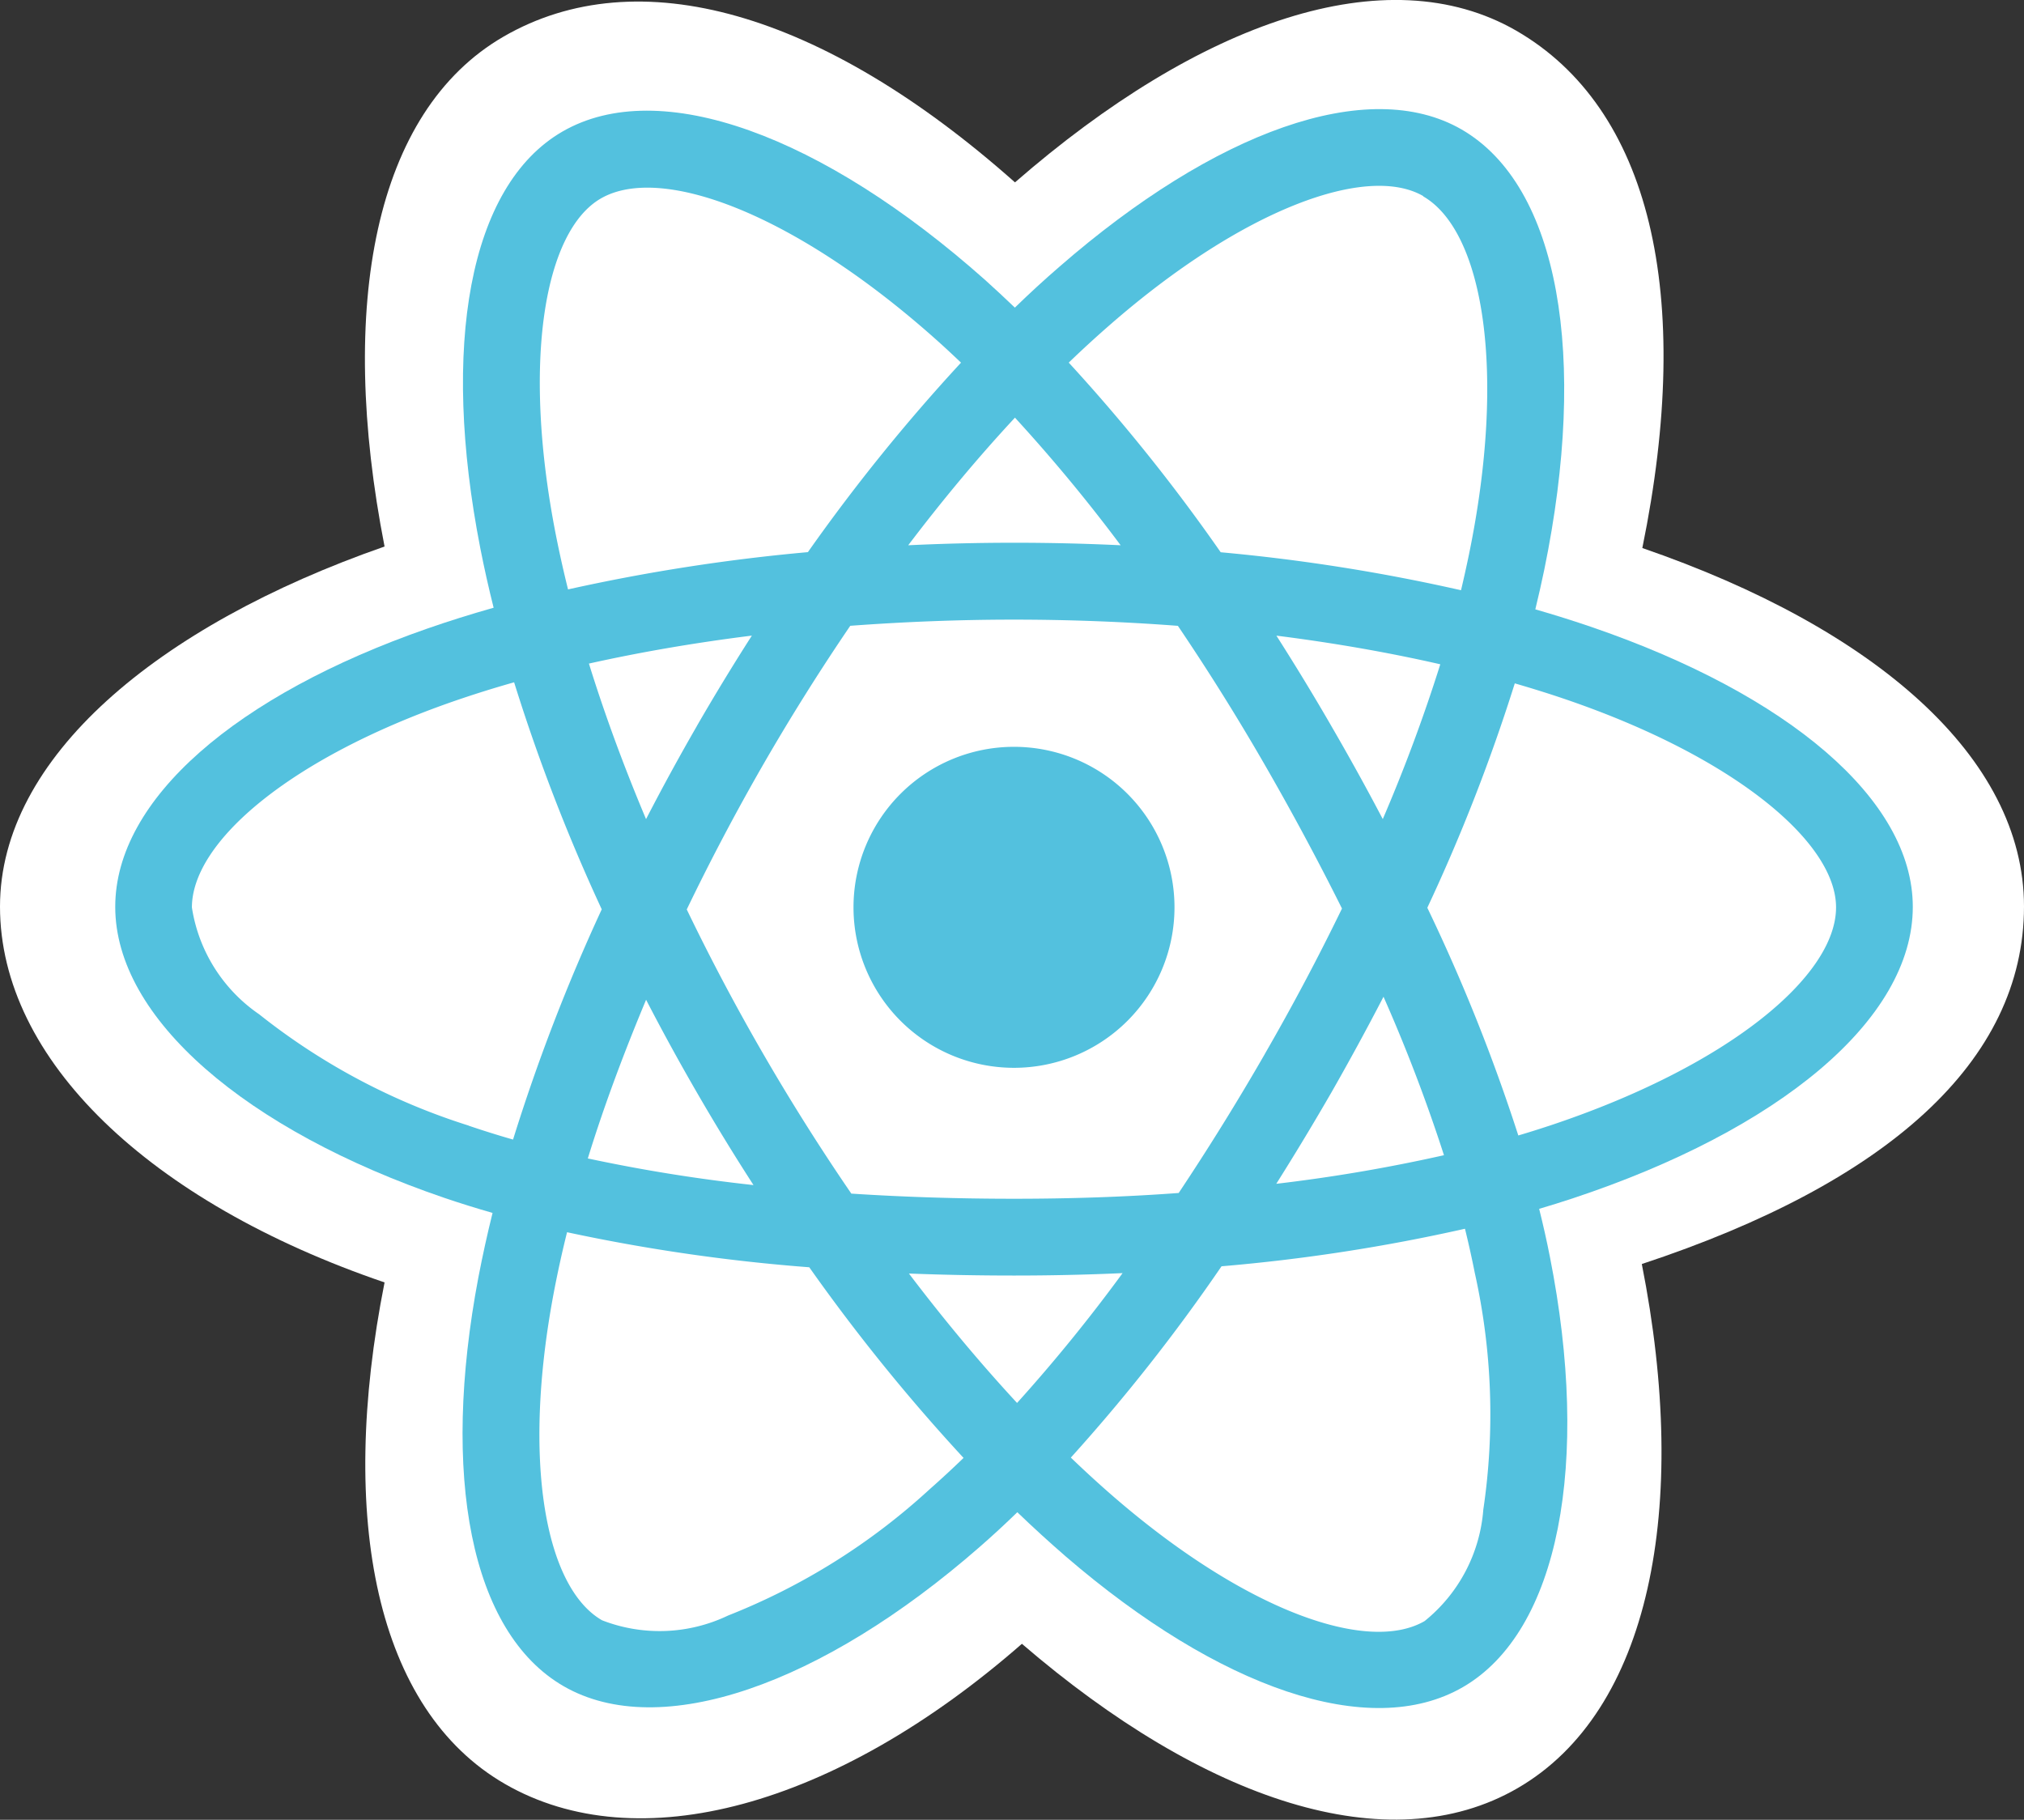 <svg xmlns="http://www.w3.org/2000/svg" xmlns:xlink="http://www.w3.org/1999/xlink" width="51.163" height="46" viewBox="0 0 51.163 46">
  <rect x="0" y="0" width="51.163" height="46" fill="#333333" stroke="none"/>
  <defs>
    <clipPath id="clip-path">
      <rect id="Rectangle_474" data-name="Rectangle 474" width="51.163" height="46" transform="translate(0 0)" fill="none"/>
    </clipPath>
  </defs>
  <g id="Group_18607" data-name="Group 18607" transform="translate(0 -0.005)">
    <g id="Group_18607-2" data-name="Group 18607" transform="translate(0 0.005)" clip-path="url(#clip-path)">
      <path id="Path_2707" data-name="Path 2707" d="M0,22.922c0,3.864,3.773,7.471,9.721,9.5-1.188,5.98-.213,10.8,3.044,12.678,3.347,1.93,8.334.594,13.067-3.543,4.614,3.97,9.276,5.533,12.53,3.649,3.344-1.936,4.361-7.083,3.14-13.249,6.2-2.048,9.661-5.124,9.661-9.039,0-3.774-3.78-7.039-9.648-9.06,1.314-6.421.2-11.124-3.191-13.08C35.055-1.1,30.338.54,25.657,4.615,20.786.29,16.116-1.03,12.728.931,9.462,2.822,8.53,7.73,9.721,13.82,3.974,15.824,0,19.163,0,22.922" transform="translate(0 -0.005)" fill="#fff"/>
      <path id="Path_2708" data-name="Path 2708" d="M178.847,147.183q-.725-.249-1.463-.461.122-.5.226-1c1.107-5.375.383-9.7-2.089-11.13-2.37-1.367-6.247.058-10.162,3.465q-.579.5-1.131,1.038-.37-.355-.753-.7c-4.1-3.643-8.216-5.178-10.686-3.749-2.368,1.371-3.069,5.441-2.073,10.535q.149.757.336,1.5c-.582.165-1.144.341-1.682.529-4.81,1.677-7.883,4.306-7.883,7.032,0,2.816,3.3,5.641,8.309,7.353q.609.207,1.229.384-.2.806-.357,1.622c-.95,5.005-.208,8.979,2.154,10.342,2.439,1.407,6.534-.039,10.52-3.524q.473-.413.948-.874.6.577,1.228,1.121c3.862,3.323,7.676,4.665,10.035,3.3,2.437-1.411,3.229-5.68,2.2-10.875q-.118-.6-.272-1.215.431-.127.845-.264c5.209-1.726,8.6-4.516,8.6-7.37C186.926,151.519,183.754,148.873,178.847,147.183Z" transform="translate(-138.574 -131.319)" fill="#53c1de"/>
      <path id="Path_2709" data-name="Path 2709" d="M270.031,251.886c-.248.082-.5.162-.763.239a45.555,45.555,0,0,0-2.3-5.756,45.539,45.539,0,0,0,2.211-5.672c.465.135.916.276,1.351.426,4.2,1.447,6.77,3.587,6.77,5.236,0,1.757-2.77,4.037-7.267,5.527Zm-1.866,3.7a16.435,16.435,0,0,1,.218,6A4.011,4.011,0,0,1,266.9,264.4c-1.432.829-4.494-.249-7.8-3.09q-.568-.489-1.143-1.042a45.615,45.615,0,0,0,3.809-4.836,45.31,45.31,0,0,0,6.154-.949Q268.058,255.046,268.165,255.584Zm-18.872,8.674a4.011,4.011,0,0,1-3.187.12c-1.433-.826-2.029-4.018-1.216-8.3q.145-.759.332-1.509a45.644,45.644,0,0,0,6.123.886,47.236,47.236,0,0,0,3.9,4.819q-.423.409-.866.8a16.44,16.44,0,0,1-5.086,3.184Zm-6.554-12.383a16.444,16.444,0,0,1-5.3-2.815,4.012,4.012,0,0,1-1.7-2.7c0-1.654,2.467-3.765,6.581-5.2q.775-.269,1.564-.492a46.552,46.552,0,0,0,2.215,5.739,47.255,47.255,0,0,0-2.242,5.82q-.565-.162-1.122-.351m2.2-14.955c-.854-4.364-.287-7.656,1.14-8.482,1.52-.88,4.881.375,8.424,3.52.226.2.454.412.682.629a46.516,46.516,0,0,0-3.871,4.79,47.43,47.43,0,0,0-6.063.942q-.174-.7-.312-1.4Zm19.6,4.84q-.666-1.151-1.382-2.272c1.45.183,2.839.426,4.143.724a41.412,41.412,0,0,1-1.454,3.913q-.63-1.2-1.307-2.364Zm-7.993-7.785a41.511,41.511,0,0,1,2.674,3.228q-2.684-.127-5.37,0c.883-1.164,1.787-2.246,2.7-3.227m-8.044,7.8q-.669,1.16-1.283,2.35c-.565-1.341-1.049-2.659-1.444-3.932,1.3-.29,2.679-.527,4.119-.707q-.723,1.128-1.393,2.289m1.434,11.6a41.328,41.328,0,0,1-4.188-.673c.4-1.3.9-2.642,1.473-4.011q.616,1.191,1.288,2.351.685,1.184,1.427,2.333m6.663,5.508c-.92-.993-1.838-2.091-2.734-3.272q1.3.051,2.658.051,1.389,0,2.743-.061a41.279,41.279,0,0,1-2.667,3.281m9.265-10.262a41.217,41.217,0,0,1,1.526,4,41.2,41.2,0,0,1-4.239.723q.72-1.142,1.395-2.312Q265.229,249.837,265.861,248.618Zm-3,1.438q-1.032,1.794-2.18,3.517c-1.348.1-2.741.146-4.161.146s-2.789-.044-4.114-.13q-1.177-1.719-2.221-3.522t-1.939-3.661q.9-1.867,1.933-3.663h0q1.035-1.795,2.2-3.507c1.351-.1,2.737-.156,4.137-.156s2.794.054,4.145.157q1.156,1.709,2.189,3.5t1.959,3.646q-.91,1.873-1.952,3.678Zm4-21.676c1.521.878,2.113,4.416,1.157,9.057q-.094.453-.2.9a46.5,46.5,0,0,0-6.075-.96,45.6,45.6,0,0,0-3.841-4.794q.51-.492,1.045-.958C262.3,228.709,265.437,227.556,266.866,228.38Z" transform="translate(-230.888 -223.423)" fill="#fff"/>
      <path id="Path_2710" data-name="Path 2710" d="M1051.767,916.768a4.057,4.057,0,1,1-4.057,4.057,4.057,4.057,0,0,1,4.057-4.057" transform="translate(-1026.135 -897.89)" fill="#53c1de"/>
    </g>
  </g>
</svg>
